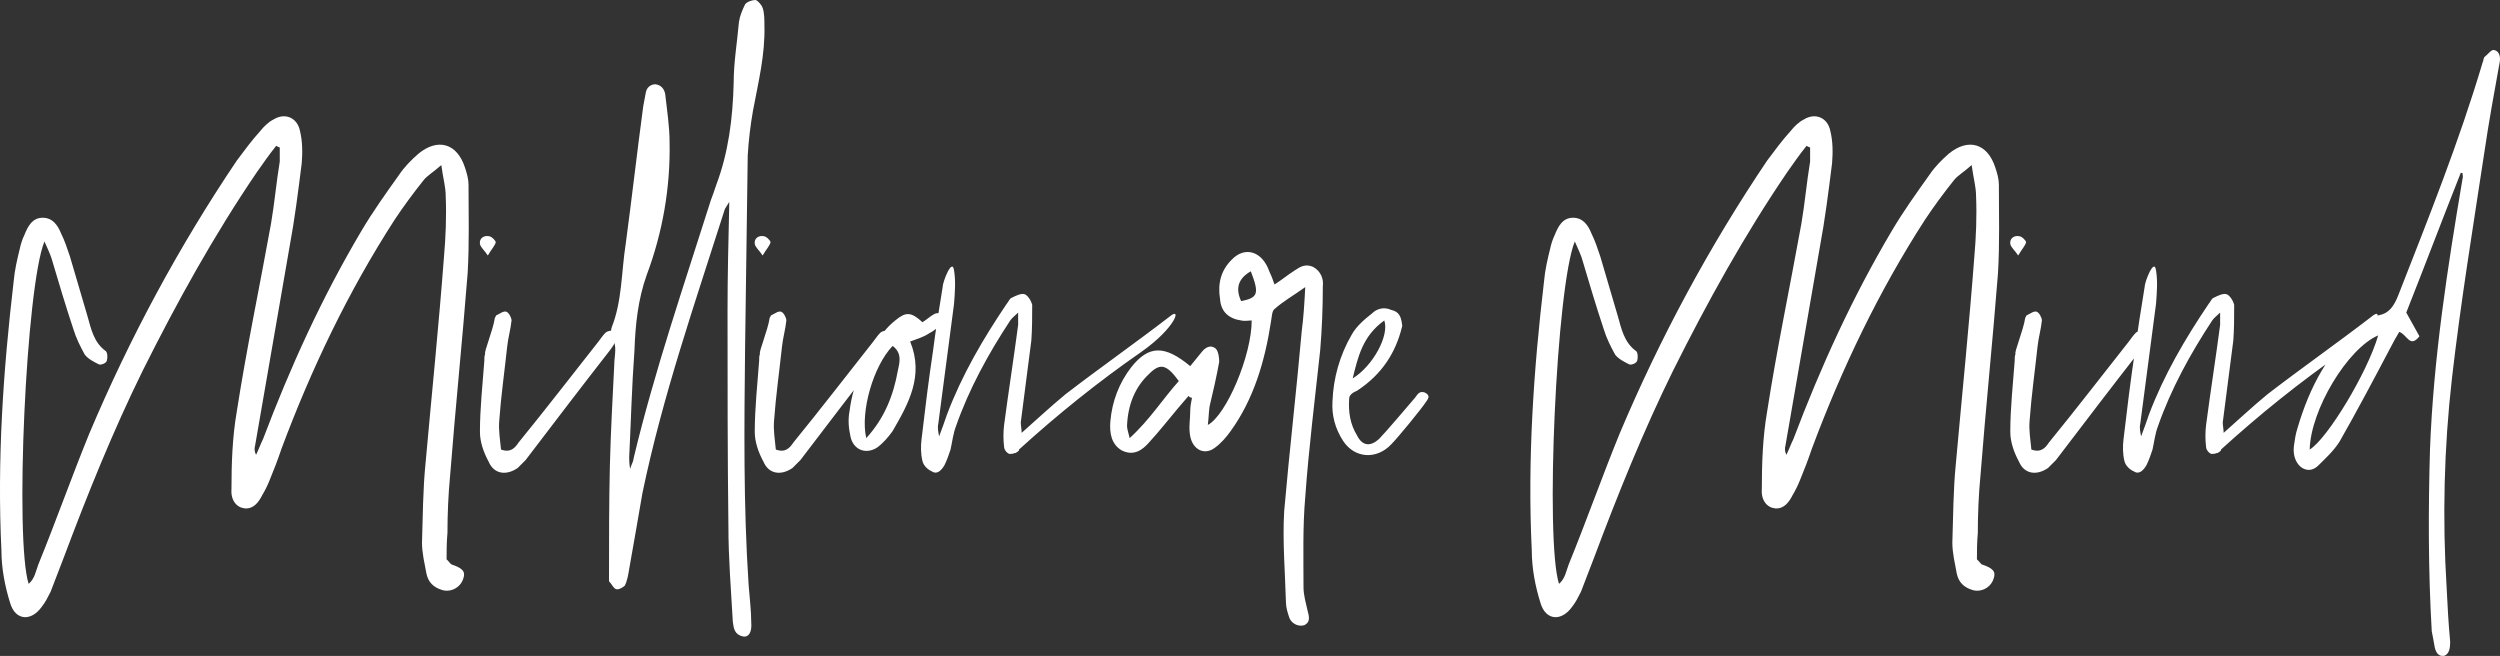 <svg xmlns:xlink="http://www.w3.org/1999/xlink" xmlns="http://www.w3.org/2000/svg" width="200" height="52.477" viewBox="0 0 200 52.477" class="css-1j8o68f"><rect x="0" y="0" width="200" height="52.477" fill="#333333" stroke="none"/><defs id="SvgjsDefs6369"></defs><g id="SvgjsG6370" featurekey="nameFeature-0" transform="matrix(1.756,0,0,1.756,-0.026,-16.015)" fill="#FFFFFF"><path d="M12.6 15.76 c-0.32 0.4 -0.6 0.8 -0.88 1.2 c-1.96 2.88 -3.64 5.92 -5.2 9.04 c-1.36 2.76 -2.52 5.64 -3.6 8.52 l-0.6 1.56 c-0.12 0.24 -0.24 0.48 -0.4 0.68 c-0.48 0.68 -1.2 0.64 -1.44 -0.16 c-0.24 -0.76 -0.4 -1.6 -0.4 -2.4 c-0.2 -4.12 0.08 -8.2 0.56 -12.28 c0.04 -0.48 0.16 -1 0.28 -1.48 c0.04 -0.2 0.12 -0.44 0.2 -0.6 c0.16 -0.4 0.36 -0.8 0.84 -0.8 c0.44 0 0.68 0.32 0.84 0.72 c0.16 0.32 0.28 0.68 0.4 1.04 c0.28 0.92 0.52 1.8 0.8 2.72 c0.16 0.56 0.28 1.2 0.84 1.6 c0.08 0.08 0.08 0.32 0.04 0.44 s-0.28 0.2 -0.36 0.16 c-0.24 -0.12 -0.48 -0.24 -0.64 -0.44 c-0.2 -0.36 -0.4 -0.76 -0.52 -1.16 c-0.36 -1.08 -0.68 -2.16 -1 -3.24 c-0.08 -0.24 -0.2 -0.48 -0.32 -0.76 c-0.84 2.04 -1.36 13.6 -0.72 15.6 c0.28 -0.24 0.32 -0.56 0.44 -0.88 c0.8 -1.96 1.52 -4 2.32 -5.96 c1.84 -4.36 4.08 -8.52 6.72 -12.44 c0.36 -0.48 0.68 -0.92 1.08 -1.36 c0.16 -0.2 0.36 -0.4 0.6 -0.52 c0.52 -0.32 1.08 -0.08 1.2 0.52 c0.12 0.48 0.12 1 0.08 1.48 c-0.16 1.28 -0.32 2.56 -0.56 3.84 l-1.56 9 c-0.04 0.16 -0.04 0.28 0.04 0.44 c0.12 -0.24 0.2 -0.48 0.32 -0.72 c1.24 -3.28 2.68 -6.44 4.48 -9.48 c0.52 -0.88 1.12 -1.72 1.72 -2.56 c0.24 -0.36 0.56 -0.68 0.88 -0.96 c0.88 -0.72 1.76 -0.48 2.12 0.64 c0.08 0.24 0.16 0.52 0.16 0.76 c0 1.36 0.04 2.68 -0.04 4.04 c-0.24 3.08 -0.56 6.16 -0.8 9.24 c-0.08 0.84 -0.12 1.72 -0.12 2.6 c-0.04 0.44 -0.04 0.88 -0.04 1.2 c0.16 0.16 0.2 0.24 0.24 0.24 c0.48 0.16 0.64 0.32 0.52 0.64 c-0.12 0.4 -0.56 0.64 -0.96 0.52 s-0.64 -0.36 -0.72 -0.76 c-0.08 -0.44 -0.2 -0.92 -0.2 -1.4 c0.04 -1.2 0.04 -2.4 0.16 -3.6 c0.28 -3.12 0.6 -6.24 0.84 -9.4 c0.08 -0.92 0.12 -1.84 0.08 -2.8 c0 -0.4 -0.12 -0.8 -0.2 -1.4 c-0.36 0.32 -0.64 0.48 -0.8 0.68 c-0.48 0.6 -0.92 1.2 -1.32 1.8 c-2.12 3.28 -3.8 6.8 -5.16 10.44 c-0.16 0.48 -0.36 1 -0.56 1.48 c-0.08 0.2 -0.2 0.44 -0.32 0.64 c-0.16 0.32 -0.4 0.64 -0.8 0.6 c-0.36 -0.04 -0.64 -0.36 -0.6 -0.88 c0 -1.16 0.04 -2.36 0.24 -3.52 c0.44 -2.84 1.04 -5.68 1.56 -8.56 c0.16 -0.92 0.24 -1.88 0.4 -2.84 l0 -0.64 c-0.08 -0.04 -0.12 -0.04 -0.16 -0.08 z M27.92 24.2 c0.08 0.08 0.2 0.24 0.16 0.36 c-0.04 0.2 -0.16 0.36 -0.28 0.52 c-1.28 1.64 -2.56 3.32 -3.84 5 l-0.36 0.36 c-0.52 0.36 -1.08 0.28 -1.32 -0.28 c-0.24 -0.44 -0.4 -0.92 -0.4 -1.36 c0 -1.08 0.12 -2.16 0.2 -3.24 c0 -0.12 0 -0.24 0.04 -0.32 c-0.08 -0.04 0.36 -1.08 0.44 -1.64 c0.04 -0.04 0.04 -0.12 0.08 -0.12 c0.16 -0.08 0.32 -0.2 0.44 -0.16 s0.24 0.28 0.24 0.4 c-0.04 0.4 -0.16 0.8 -0.2 1.2 c-0.12 1.12 -0.28 2.24 -0.36 3.36 c-0.04 0.44 0.04 0.88 0.08 1.32 c0.44 0.16 0.64 -0.08 0.8 -0.32 c1.24 -1.52 2.44 -3.08 3.64 -4.6 c0.12 -0.16 0.2 -0.28 0.32 -0.4 c0.08 -0.08 0.28 -0.12 0.32 -0.08 z M22.24 20.76 c-0.16 -0.24 -0.32 -0.36 -0.36 -0.52 c-0.04 -0.28 0.2 -0.4 0.4 -0.36 c0.12 0 0.32 0.2 0.32 0.28 c-0.04 0.16 -0.2 0.32 -0.36 0.6 z M28.72 30.48 c0.08 -0.24 0.16 -0.36 0.16 -0.48 c0.96 -4 2.28 -7.84 3.52 -11.76 c0.08 -0.2 0.16 -0.44 0.24 -0.68 c0.56 -1.48 0.76 -3.04 0.8 -4.68 c0 -0.92 0.16 -1.84 0.24 -2.76 c0.04 -0.28 0.16 -0.56 0.28 -0.8 c0.08 -0.12 0.32 -0.2 0.48 -0.2 c0.12 0.04 0.28 0.24 0.32 0.36 c0.08 0.24 0.08 0.52 0.08 0.8 c0.04 1.32 -0.28 2.6 -0.52 3.88 c-0.12 0.68 -0.2 1.36 -0.24 2.04 c-0.04 2.92 -0.08 5.8 -0.12 8.72 c-0.04 3.6 -0.08 7.2 0.16 10.84 c0.04 0.56 0.12 1.16 0.12 1.72 c0.04 0.44 -0.12 0.68 -0.36 0.64 c-0.4 -0.08 -0.44 -0.36 -0.48 -0.68 c-0.08 -1.44 -0.2 -2.88 -0.2 -4.32 c-0.04 -3.28 -0.04 -6.56 -0.04 -9.84 c0 -1.6 0.04 -3.2 0.08 -4.96 c-0.12 0.2 -0.16 0.24 -0.2 0.32 c-1.36 4.28 -2.84 8.52 -3.76 12.96 c-0.2 1.16 -0.4 2.32 -0.6 3.44 c-0.04 0.24 -0.08 0.52 -0.2 0.76 c-0.08 0.08 -0.28 0.2 -0.4 0.16 s-0.2 -0.24 -0.32 -0.36 l0 -0.16 c0 -1.72 0 -3.4 0.04 -5.12 c0.04 -1.52 0.12 -3.04 0.2 -4.6 c0 -0.4 0.16 -0.84 -0.12 -1.28 c-0.04 -0.08 -0.04 -0.28 0 -0.4 c0.48 -1.2 0.44 -2.52 0.64 -3.8 c0.28 -2.08 0.52 -4.2 0.8 -6.28 c0.04 -0.2 0.08 -0.44 0.12 -0.64 s0.2 -0.36 0.44 -0.36 c0.28 0.04 0.4 0.24 0.44 0.44 c0.08 0.72 0.2 1.48 0.2 2.2 c0.04 2.08 -0.32 4.12 -1.04 6.04 c-0.4 1.12 -0.52 2.28 -0.56 3.44 c-0.12 1.64 -0.16 3.24 -0.24 4.88 c0 0.12 0 0.24 0.04 0.52 z M40.44 24.2 c0.08 0.08 0.2 0.24 0.16 0.36 c-0.04 0.2 -0.16 0.36 -0.28 0.52 c-1.28 1.64 -2.56 3.32 -3.84 5 l-0.36 0.36 c-0.52 0.36 -1.08 0.28 -1.32 -0.28 c-0.24 -0.44 -0.4 -0.92 -0.4 -1.36 c0 -1.08 0.12 -2.16 0.2 -3.24 c0 -0.12 0 -0.24 0.04 -0.32 c-0.08 -0.04 0.36 -1.08 0.44 -1.64 c0.04 -0.04 0.04 -0.12 0.08 -0.12 c0.16 -0.08 0.32 -0.2 0.44 -0.16 s0.24 0.28 0.24 0.4 c-0.04 0.4 -0.16 0.8 -0.2 1.2 c-0.12 1.12 -0.28 2.24 -0.36 3.36 c-0.04 0.44 0.04 0.88 0.08 1.32 c0.44 0.16 0.64 -0.08 0.8 -0.32 c1.24 -1.52 2.44 -3.08 3.64 -4.6 c0.12 -0.16 0.2 -0.28 0.32 -0.4 c0.08 -0.08 0.28 -0.12 0.32 -0.08 z M34.76 20.76 c-0.16 -0.24 -0.32 -0.36 -0.36 -0.52 c-0.04 -0.28 0.2 -0.4 0.4 -0.36 c0.12 0 0.32 0.2 0.32 0.28 c-0.04 0.16 -0.2 0.32 -0.36 0.6 z M42.04 23.8 c0.2 -0.12 0.36 -0.28 0.52 -0.36 c0.12 -0.08 0.24 -0.04 0.4 -0.08 c0 0.16 0.04 0.36 -0.04 0.48 c-0.16 0.2 -0.36 0.36 -0.6 0.48 c-0.24 0.16 -0.52 0.24 -0.84 0.36 c0.64 1.56 -0.08 2.84 -0.8 4.08 c-0.2 0.28 -0.44 0.56 -0.72 0.76 c-0.52 0.32 -1.08 0.08 -1.2 -0.52 c-0.08 -0.36 -0.12 -0.76 -0.04 -1.16 c0.16 -1.32 0.76 -2.52 1.56 -3.6 c0.16 -0.2 0.32 -0.36 0.52 -0.52 c0.48 -0.4 0.72 -0.4 1.24 0.08 z M39.48 29.08 c0.84 -0.92 1.24 -1.96 1.44 -3.08 c0.08 -0.36 0.2 -0.8 -0.24 -1.12 c-0.88 0.92 -1.48 3 -1.2 4.2 z M53.28 23.56 c0.6 -0.52 0.32 0.48 -1.28 1.6 c-1.96 1.36 -3.8 2.84 -5.56 4.44 l0 0.04 c-0.04 0.04 -0.08 0.08 -0.16 0.12 l-0.04 0 l0 0 c-0.08 0.04 -0.16 0.04 -0.24 0.04 c-0.12 -0.04 -0.24 -0.2 -0.24 -0.32 c-0.04 -0.32 -0.04 -0.68 0 -1 c0.2 -1.52 0.44 -3.04 0.64 -4.56 l0 -0.56 c-0.16 0.16 -0.28 0.24 -0.36 0.36 c-1 1.52 -1.88 3.12 -2.48 4.84 c-0.12 0.32 -0.16 0.68 -0.24 1.04 c-0.08 0.24 -0.16 0.48 -0.28 0.72 c-0.12 0.2 -0.32 0.44 -0.56 0.28 c-0.2 -0.08 -0.4 -0.28 -0.44 -0.48 c-0.08 -0.32 -0.08 -0.68 -0.04 -1 c0.16 -1.36 0.32 -2.68 0.52 -4 c0.12 -0.96 0.28 -1.92 0.44 -2.92 c0 -0.24 0.44 -1.36 0.52 -0.76 c0.08 0.48 0.04 1 0 1.52 c-0.24 1.8 -0.48 3.64 -0.72 5.48 c-0.04 0.16 0 0.36 0.04 0.56 c0.12 -0.32 0.24 -0.64 0.36 -1 c0.68 -1.8 1.64 -3.44 2.72 -5.04 c0.08 -0.08 0.12 -0.24 0.24 -0.28 c0.16 -0.08 0.4 -0.2 0.56 -0.16 s0.32 0.32 0.36 0.48 c0 0.56 0 1.12 -0.04 1.64 l-0.48 3.72 c0 0.16 0.04 0.32 0.04 0.48 c0.68 -0.6 1.32 -1.2 2 -1.76 c1.56 -1.2 3.16 -2.32 4.72 -3.52 z M54.24 25.8 c0.2 -0.24 0.36 -0.44 0.52 -0.64 s0.4 -0.36 0.64 -0.16 c0.12 0.12 0.16 0.4 0.16 0.6 c-0.12 0.68 -0.28 1.36 -0.44 2.04 c-0.04 0.28 -0.04 0.56 -0.08 0.84 c0.84 -0.44 2 -3.16 2 -4.76 c-0.16 0 -0.32 0.04 -0.48 0 c-0.56 -0.08 -0.92 -0.4 -0.96 -0.96 c-0.12 -0.72 0.04 -1.32 0.52 -1.8 c0.6 -0.64 1.4 -0.4 1.72 0.52 c0.08 0.16 0.16 0.36 0.24 0.6 c0.32 -0.2 0.6 -0.44 0.92 -0.64 c0.24 -0.16 0.48 -0.32 0.84 -0.16 c0.36 0.2 0.48 0.56 0.44 0.88 c0 1 -0.04 1.96 -0.12 2.92 c-0.24 2.24 -0.52 4.44 -0.68 6.68 c-0.12 1.36 -0.08 2.76 -0.08 4.12 c0 0.36 0.12 0.76 0.2 1.12 c0.08 0.28 0.08 0.48 -0.16 0.6 c-0.24 0.08 -0.56 -0.04 -0.68 -0.32 c-0.08 -0.24 -0.16 -0.48 -0.16 -0.72 c-0.04 -1.4 -0.16 -2.8 -0.08 -4.16 c0.24 -2.76 0.56 -5.48 0.8 -8.2 c0.08 -0.6 0.12 -1.24 0.16 -2 c-0.56 0.4 -1 0.64 -1.4 1 c-0.12 0.08 -0.12 0.36 -0.16 0.56 c-0.28 1.84 -0.8 3.56 -1.84 5 c-0.2 0.28 -0.44 0.56 -0.72 0.76 c-0.48 0.36 -1 0.08 -1.12 -0.52 c-0.08 -0.4 0 -0.76 0 -1.16 c0 -0.2 0.04 -0.4 0.08 -0.6 c-0.08 0 -0.12 -0.04 -0.16 -0.08 c-0.16 0.2 -0.32 0.36 -0.48 0.56 c-0.44 0.52 -0.84 1.04 -1.32 1.56 c-0.28 0.32 -0.68 0.64 -1.24 0.36 c-0.48 -0.28 -0.56 -0.8 -0.52 -1.32 c0.08 -0.92 0.4 -1.76 0.96 -2.48 c0.8 -1 1.52 -1 2.68 -0.04 z M53.72 26.48 c-0.56 -0.76 -0.84 -0.84 -1.36 -0.32 c-0.64 0.6 -0.96 1.4 -1 2.36 c0 0.12 0.04 0.24 0.12 0.56 c0.92 -0.84 1.52 -1.8 2.24 -2.6 z M57 21.48 c-0.56 0.32 -0.72 0.76 -0.44 1.36 c0.76 -0.16 0.84 -0.32 0.44 -1.36 z M60.72 27.4 c0.04 -1.04 0.32 -2.08 0.88 -3.04 c0.2 -0.36 0.56 -0.68 0.92 -0.96 c0.2 -0.2 0.52 -0.32 0.88 -0.16 c0.36 0.08 0.44 0.32 0.48 0.6 c0 0.04 0.04 0.12 0 0.2 c-0.28 1.12 -0.88 2.12 -2.04 2.88 c-0.2 0.08 -0.36 0.2 -0.36 0.36 c-0.04 0.6 0.04 1.16 0.36 1.68 c0.24 0.48 0.6 0.52 1 0.16 c0.28 -0.28 1.4 -1.6 1.64 -1.88 c0.12 -0.16 0.2 -0.32 0.44 -0.24 c0.24 0.12 0.2 0.24 0.08 0.4 c-0.2 0.32 -1.32 1.68 -1.6 1.96 c-0.68 0.72 -1.68 0.64 -2.2 -0.16 c-0.36 -0.56 -0.52 -1.16 -0.48 -1.8 z M61.64 26.36 c0.92 -0.56 1.68 -1.96 1.44 -2.64 c-1 0.72 -1.2 1.68 -1.44 2.64 z M82.32 15.76 c-0.32 0.4 -0.6 0.8 -0.88 1.2 c-1.96 2.88 -3.64 5.92 -5.2 9.04 c-1.36 2.76 -2.52 5.64 -3.6 8.52 l-0.6 1.56 c-0.12 0.24 -0.24 0.48 -0.4 0.68 c-0.48 0.68 -1.2 0.64 -1.44 -0.16 c-0.24 -0.76 -0.4 -1.6 -0.4 -2.4 c-0.2 -4.12 0.08 -8.2 0.56 -12.28 c0.04 -0.48 0.16 -1 0.28 -1.48 c0.04 -0.2 0.12 -0.44 0.2 -0.6 c0.16 -0.4 0.36 -0.8 0.84 -0.8 c0.44 0 0.68 0.32 0.84 0.72 c0.16 0.32 0.28 0.68 0.4 1.04 c0.28 0.92 0.52 1.8 0.8 2.72 c0.16 0.56 0.28 1.2 0.84 1.6 c0.08 0.08 0.08 0.32 0.04 0.44 s-0.28 0.2 -0.36 0.16 c-0.24 -0.12 -0.48 -0.24 -0.64 -0.44 c-0.2 -0.36 -0.4 -0.76 -0.52 -1.16 c-0.36 -1.08 -0.68 -2.16 -1 -3.24 c-0.08 -0.24 -0.2 -0.48 -0.32 -0.76 c-0.84 2.04 -1.36 13.6 -0.72 15.6 c0.28 -0.24 0.32 -0.56 0.44 -0.88 c0.8 -1.96 1.52 -4 2.32 -5.96 c1.84 -4.36 4.08 -8.52 6.72 -12.44 c0.36 -0.48 0.68 -0.92 1.08 -1.36 c0.16 -0.2 0.36 -0.4 0.6 -0.52 c0.52 -0.32 1.08 -0.08 1.2 0.52 c0.12 0.48 0.12 1 0.08 1.48 c-0.16 1.28 -0.32 2.56 -0.56 3.84 l-1.56 9 c-0.04 0.16 -0.04 0.28 0.04 0.44 c0.12 -0.24 0.2 -0.48 0.32 -0.72 c1.24 -3.28 2.68 -6.44 4.48 -9.48 c0.52 -0.88 1.12 -1.72 1.72 -2.56 c0.24 -0.36 0.56 -0.68 0.88 -0.96 c0.88 -0.72 1.76 -0.48 2.12 0.64 c0.08 0.24 0.16 0.52 0.16 0.76 c0 1.36 0.04 2.68 -0.04 4.04 c-0.24 3.08 -0.56 6.16 -0.8 9.24 c-0.08 0.84 -0.12 1.72 -0.12 2.6 c-0.04 0.44 -0.04 0.88 -0.04 1.2 c0.16 0.16 0.2 0.24 0.24 0.24 c0.48 0.16 0.64 0.32 0.52 0.64 c-0.12 0.4 -0.56 0.64 -0.96 0.52 s-0.64 -0.36 -0.72 -0.76 c-0.08 -0.44 -0.2 -0.92 -0.2 -1.4 c0.04 -1.2 0.04 -2.4 0.16 -3.6 c0.28 -3.12 0.6 -6.24 0.84 -9.4 c0.08 -0.92 0.12 -1.84 0.08 -2.8 c0 -0.4 -0.12 -0.8 -0.2 -1.4 c-0.36 0.32 -0.64 0.48 -0.8 0.68 c-0.48 0.6 -0.92 1.2 -1.32 1.8 c-2.12 3.28 -3.8 6.8 -5.16 10.44 c-0.16 0.48 -0.36 1 -0.56 1.48 c-0.08 0.2 -0.2 0.44 -0.32 0.64 c-0.16 0.32 -0.4 0.64 -0.8 0.6 c-0.36 -0.04 -0.64 -0.36 -0.6 -0.88 c0 -1.16 0.04 -2.36 0.24 -3.52 c0.44 -2.84 1.04 -5.68 1.56 -8.56 c0.16 -0.92 0.24 -1.88 0.4 -2.84 l0 -0.64 c-0.08 -0.04 -0.12 -0.04 -0.16 -0.08 z M97.64 24.2 c0.08 0.08 0.2 0.24 0.16 0.36 c-0.04 0.2 -0.16 0.36 -0.28 0.52 c-1.28 1.64 -2.56 3.32 -3.84 5 l-0.36 0.36 c-0.52 0.36 -1.08 0.28 -1.32 -0.28 c-0.24 -0.44 -0.4 -0.92 -0.4 -1.36 c0 -1.08 0.12 -2.16 0.2 -3.24 c0 -0.12 0 -0.24 0.04 -0.32 c-0.08 -0.04 0.36 -1.08 0.44 -1.64 c0.04 -0.04 0.04 -0.12 0.08 -0.12 c0.16 -0.08 0.32 -0.2 0.44 -0.16 s0.24 0.28 0.24 0.4 c-0.04 0.4 -0.16 0.8 -0.2 1.2 c-0.12 1.12 -0.28 2.24 -0.36 3.36 c-0.04 0.44 0.04 0.88 0.08 1.32 c0.44 0.16 0.64 -0.08 0.8 -0.32 c1.24 -1.52 2.44 -3.08 3.64 -4.6 c0.12 -0.16 0.2 -0.28 0.32 -0.4 c0.08 -0.08 0.28 -0.12 0.32 -0.08 z M91.96 20.76 c-0.16 -0.24 -0.32 -0.36 -0.36 -0.52 c-0.04 -0.28 0.2 -0.4 0.4 -0.36 c0.12 0 0.32 0.2 0.32 0.28 c-0.04 0.16 -0.2 0.32 -0.36 0.6 z M108.04 23.56 c0.6 -0.52 0.32 0.48 -1.28 1.6 c-1.96 1.36 -3.8 2.84 -5.56 4.44 l0 0.04 c-0.04 0.04 -0.08 0.08 -0.16 0.12 l-0.04 0 l0 0 c-0.08 0.04 -0.16 0.04 -0.24 0.04 c-0.12 -0.04 -0.24 -0.2 -0.24 -0.32 c-0.04 -0.32 -0.04 -0.68 0 -1 c0.2 -1.52 0.44 -3.04 0.64 -4.56 l0 -0.56 c-0.16 0.16 -0.28 0.24 -0.36 0.36 c-1 1.52 -1.88 3.12 -2.48 4.84 c-0.12 0.32 -0.16 0.68 -0.24 1.04 c-0.08 0.24 -0.16 0.48 -0.28 0.72 c-0.12 0.2 -0.32 0.44 -0.56 0.28 c-0.2 -0.08 -0.4 -0.28 -0.44 -0.48 c-0.08 -0.32 -0.08 -0.68 -0.04 -1 c0.16 -1.36 0.32 -2.68 0.52 -4 c0.12 -0.96 0.28 -1.92 0.44 -2.92 c0 -0.24 0.44 -1.36 0.52 -0.76 c0.08 0.48 0.04 1 0 1.52 c-0.24 1.8 -0.48 3.64 -0.72 5.48 c-0.04 0.16 0 0.36 0.04 0.56 c0.12 -0.32 0.24 -0.64 0.36 -1 c0.68 -1.8 1.64 -3.44 2.72 -5.04 c0.08 -0.08 0.12 -0.24 0.24 -0.28 c0.16 -0.08 0.4 -0.2 0.56 -0.16 s0.32 0.32 0.36 0.48 c0 0.56 0 1.12 -0.04 1.64 l-0.48 3.72 c0 0.16 0.04 0.32 0.04 0.48 c0.68 -0.6 1.32 -1.2 2 -1.76 c1.56 -1.2 3.16 -2.32 4.72 -3.52 z M112.12 17 c-0.84 2.12 -1.64 4.24 -2.48 6.36 l0.6 1.08 c-0.44 0.56 -0.56 -0.08 -0.92 -0.2 c-0.12 0.2 -0.28 0.48 -0.4 0.72 c-0.76 1.44 -1.52 2.88 -2.32 4.28 c-0.28 0.44 -0.64 0.76 -0.96 1.08 c-0.24 0.24 -0.52 0.28 -0.8 0.08 c-0.28 -0.24 -0.36 -0.6 -0.32 -0.96 c0.04 -0.28 0.08 -0.56 0.16 -0.8 c0.56 -1.92 1.44 -3.52 2.8 -4.64 c0.28 -0.2 0.6 -0.48 0.92 -0.52 c0.44 -0.08 0.68 -0.4 0.88 -0.92 c1.36 -3.48 2.76 -6.96 3.84 -10.6 c0.04 -0.08 0.04 -0.2 0.08 -0.24 c0.16 -0.12 0.32 -0.36 0.44 -0.32 c0.24 0.04 0.32 0.32 0.24 0.64 c-0.24 1.32 -0.48 2.64 -0.68 4 c-0.52 3.44 -1.08 6.84 -1.48 10.32 c-0.36 3.16 -0.44 6.36 -0.24 9.56 c0.04 0.8 0.08 1.6 0.16 2.44 c0 0.28 -0.04 0.56 -0.28 0.64 c-0.28 0.04 -0.4 -0.2 -0.44 -0.48 c-0.04 -0.24 -0.08 -0.44 -0.12 -0.64 c-0.16 -2.76 -0.16 -5.52 -0.08 -8.28 c0.16 -4.2 0.8 -8.28 1.48 -12.32 c0.04 -0.12 0 -0.2 0 -0.28 l-0.08 0 z M105.24 29.6 c0.8 -0.48 2.64 -3.52 3.12 -5.2 c-1.4 0.6 -3.08 3.4 -3.12 5.2 z" fill="#FFFFFF"></path></g></svg>